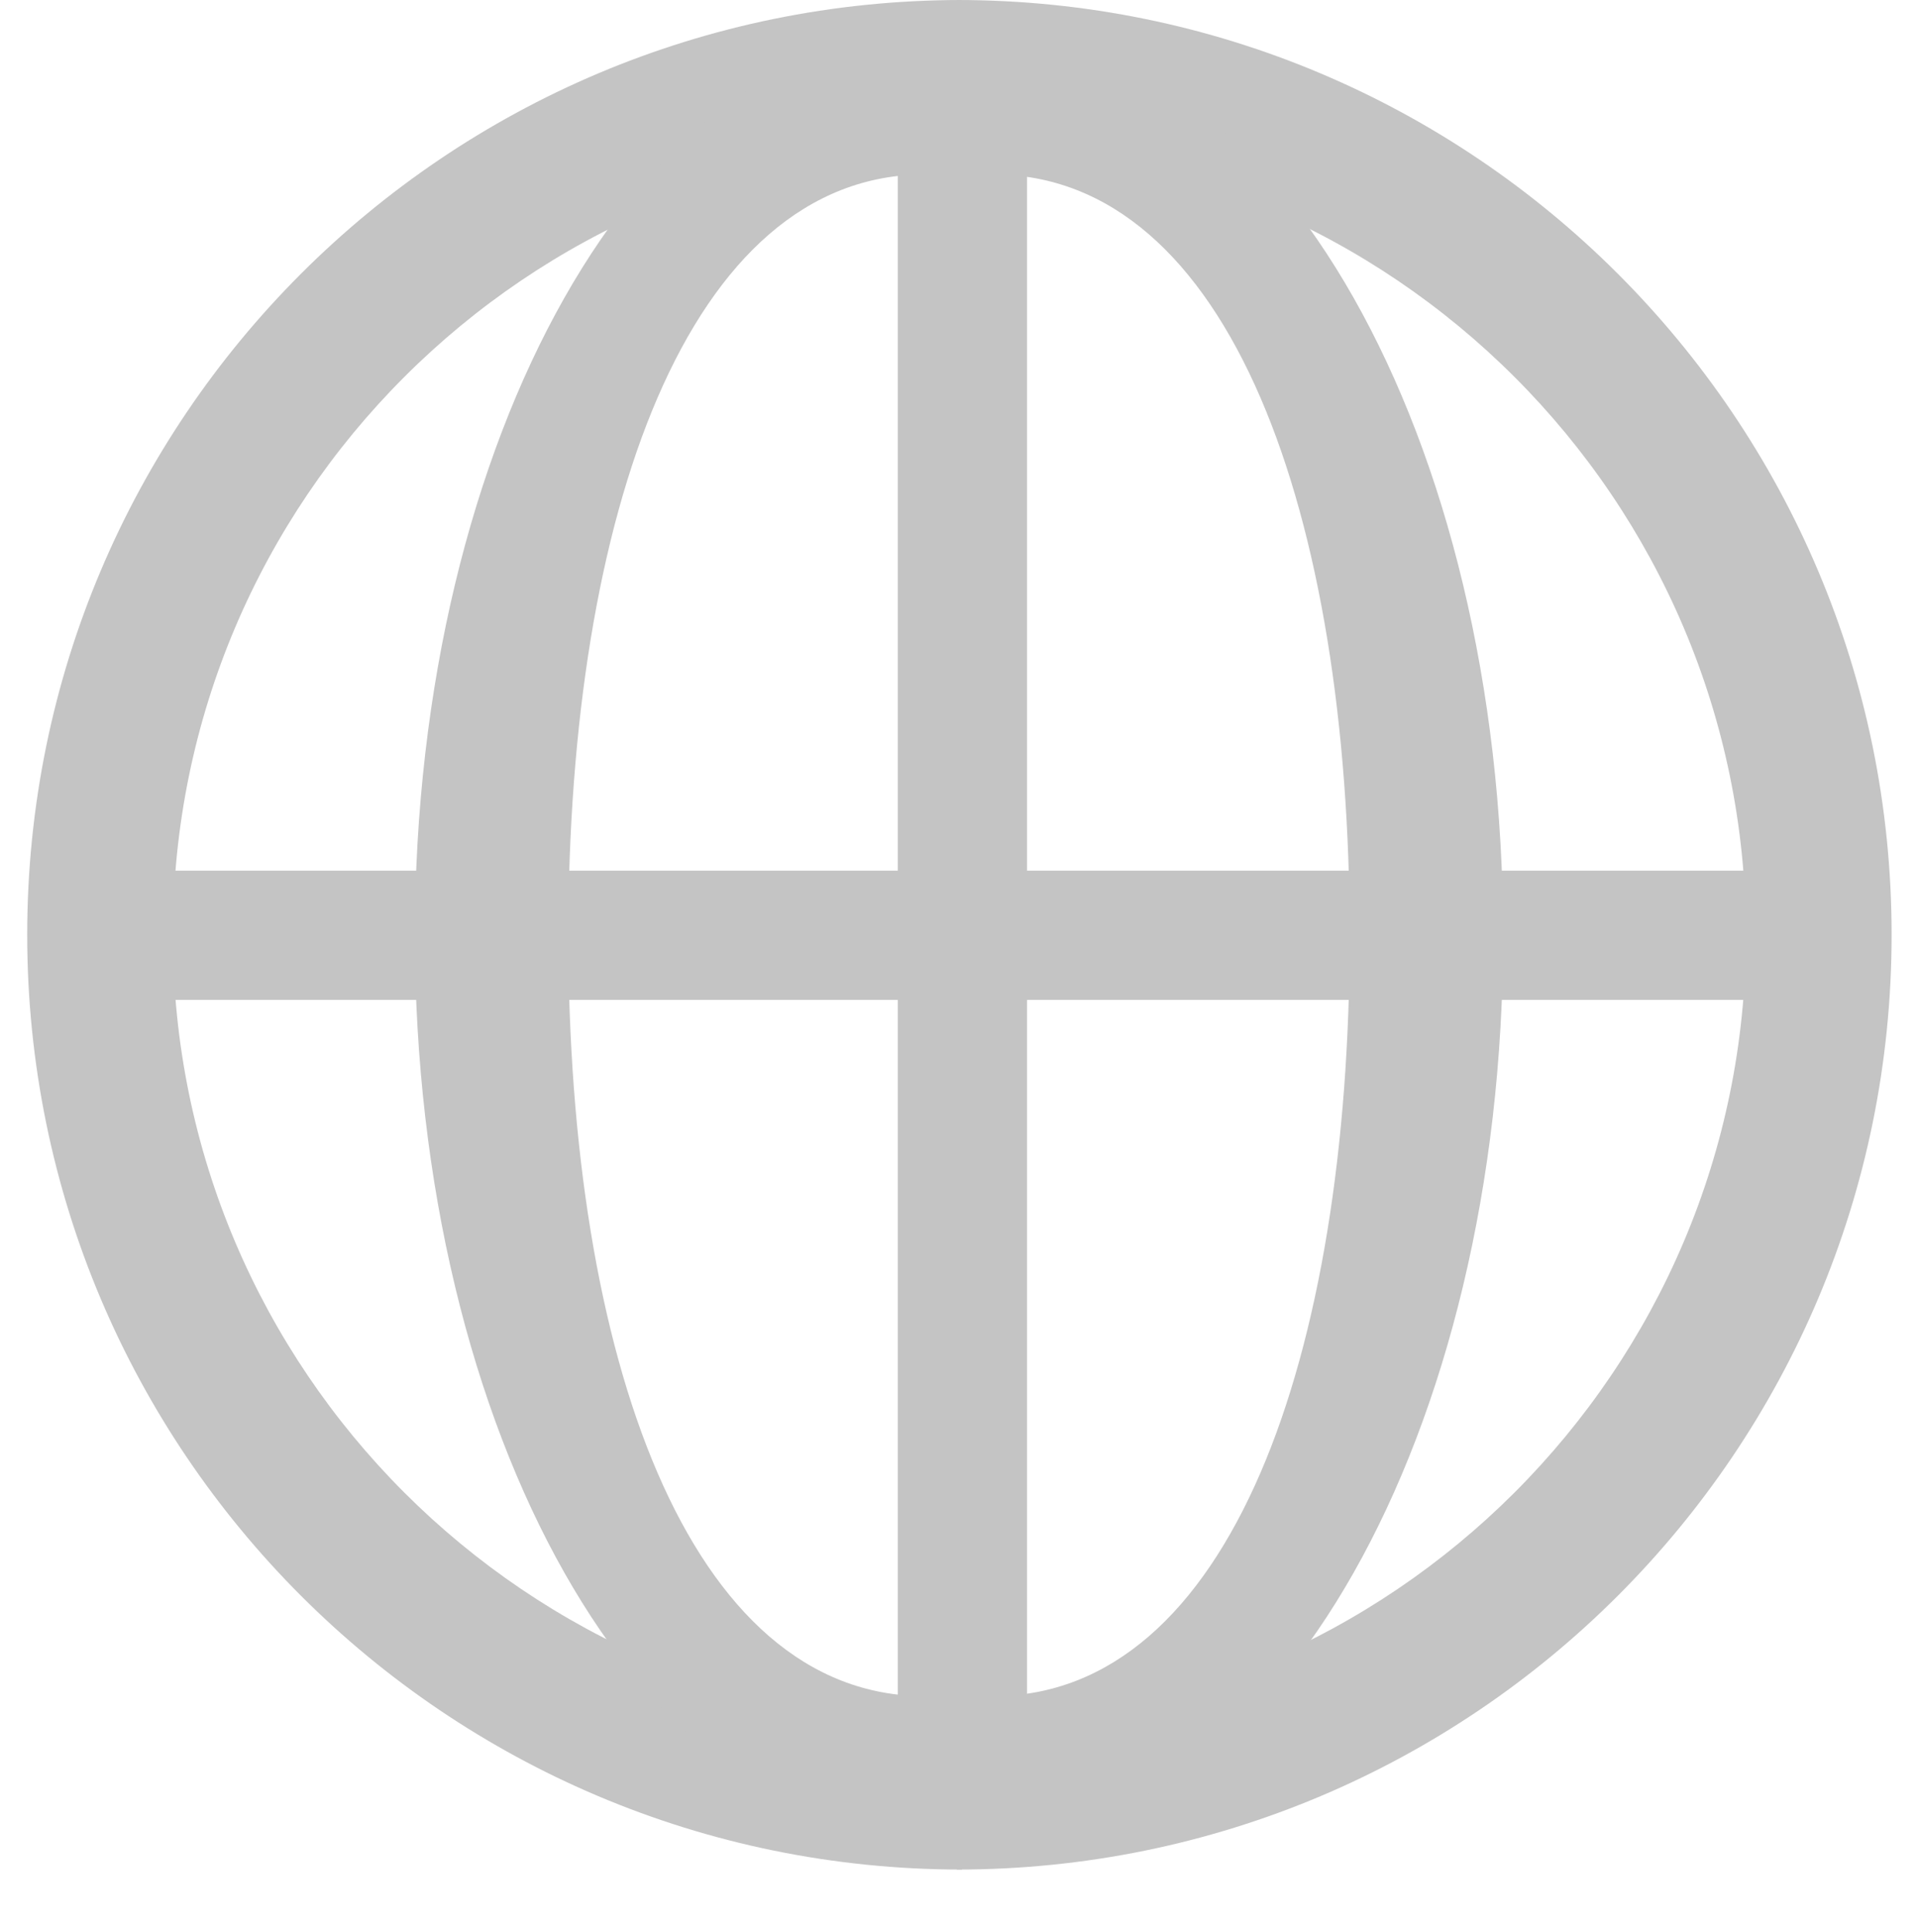 <svg width="282" height="284" viewBox="0 0 282 284" fill="none" xmlns="http://www.w3.org/2000/svg">
<path d="M278.12 137.42C278.12 213.32 216.59 274.85 140.69 274.85V253.44C204.66 253.44 256.7 201.39 256.7 137.42C256.7 73.45 204.66 21.41 140.69 21.41V0C216.59 0 278.12 61.52 278.12 137.42Z" fill="#C4C4C4"/>
<path d="M4 137.42C4 213.32 65.53 274.85 141.43 274.85V253.44C77.46 253.44 25.42 201.39 25.42 137.42C25.42 73.45 77.46 21.41 141.43 21.41V0C65.53 0 4 61.52 4 137.42Z" fill="#C4C4C4"/>
<path d="M221 137.495C221 210.675 187.421 270 146 270V249.357C180.911 249.357 198.441 199.173 198.441 137.495C198.441 75.818 180.911 25.643 146 25.643V5C187.421 5 221 64.315 221 137.495Z" fill="#C4C4C4"/>
<path d="M61 137.495C61 210.675 94.579 270 136 270V249.357C101.089 249.357 83.559 199.173 83.559 137.495C83.559 75.818 101.089 25.643 136 25.643V5C94.579 5 61 64.315 61 137.495Z" fill="#C4C4C4"/>
<rect x="132" y="15" width="19" height="245" fill="#C4C4C4"/>
<rect x="264" y="128" width="19" height="245" transform="rotate(90 264 128)" fill="#C4C4C4"/>
</svg>
